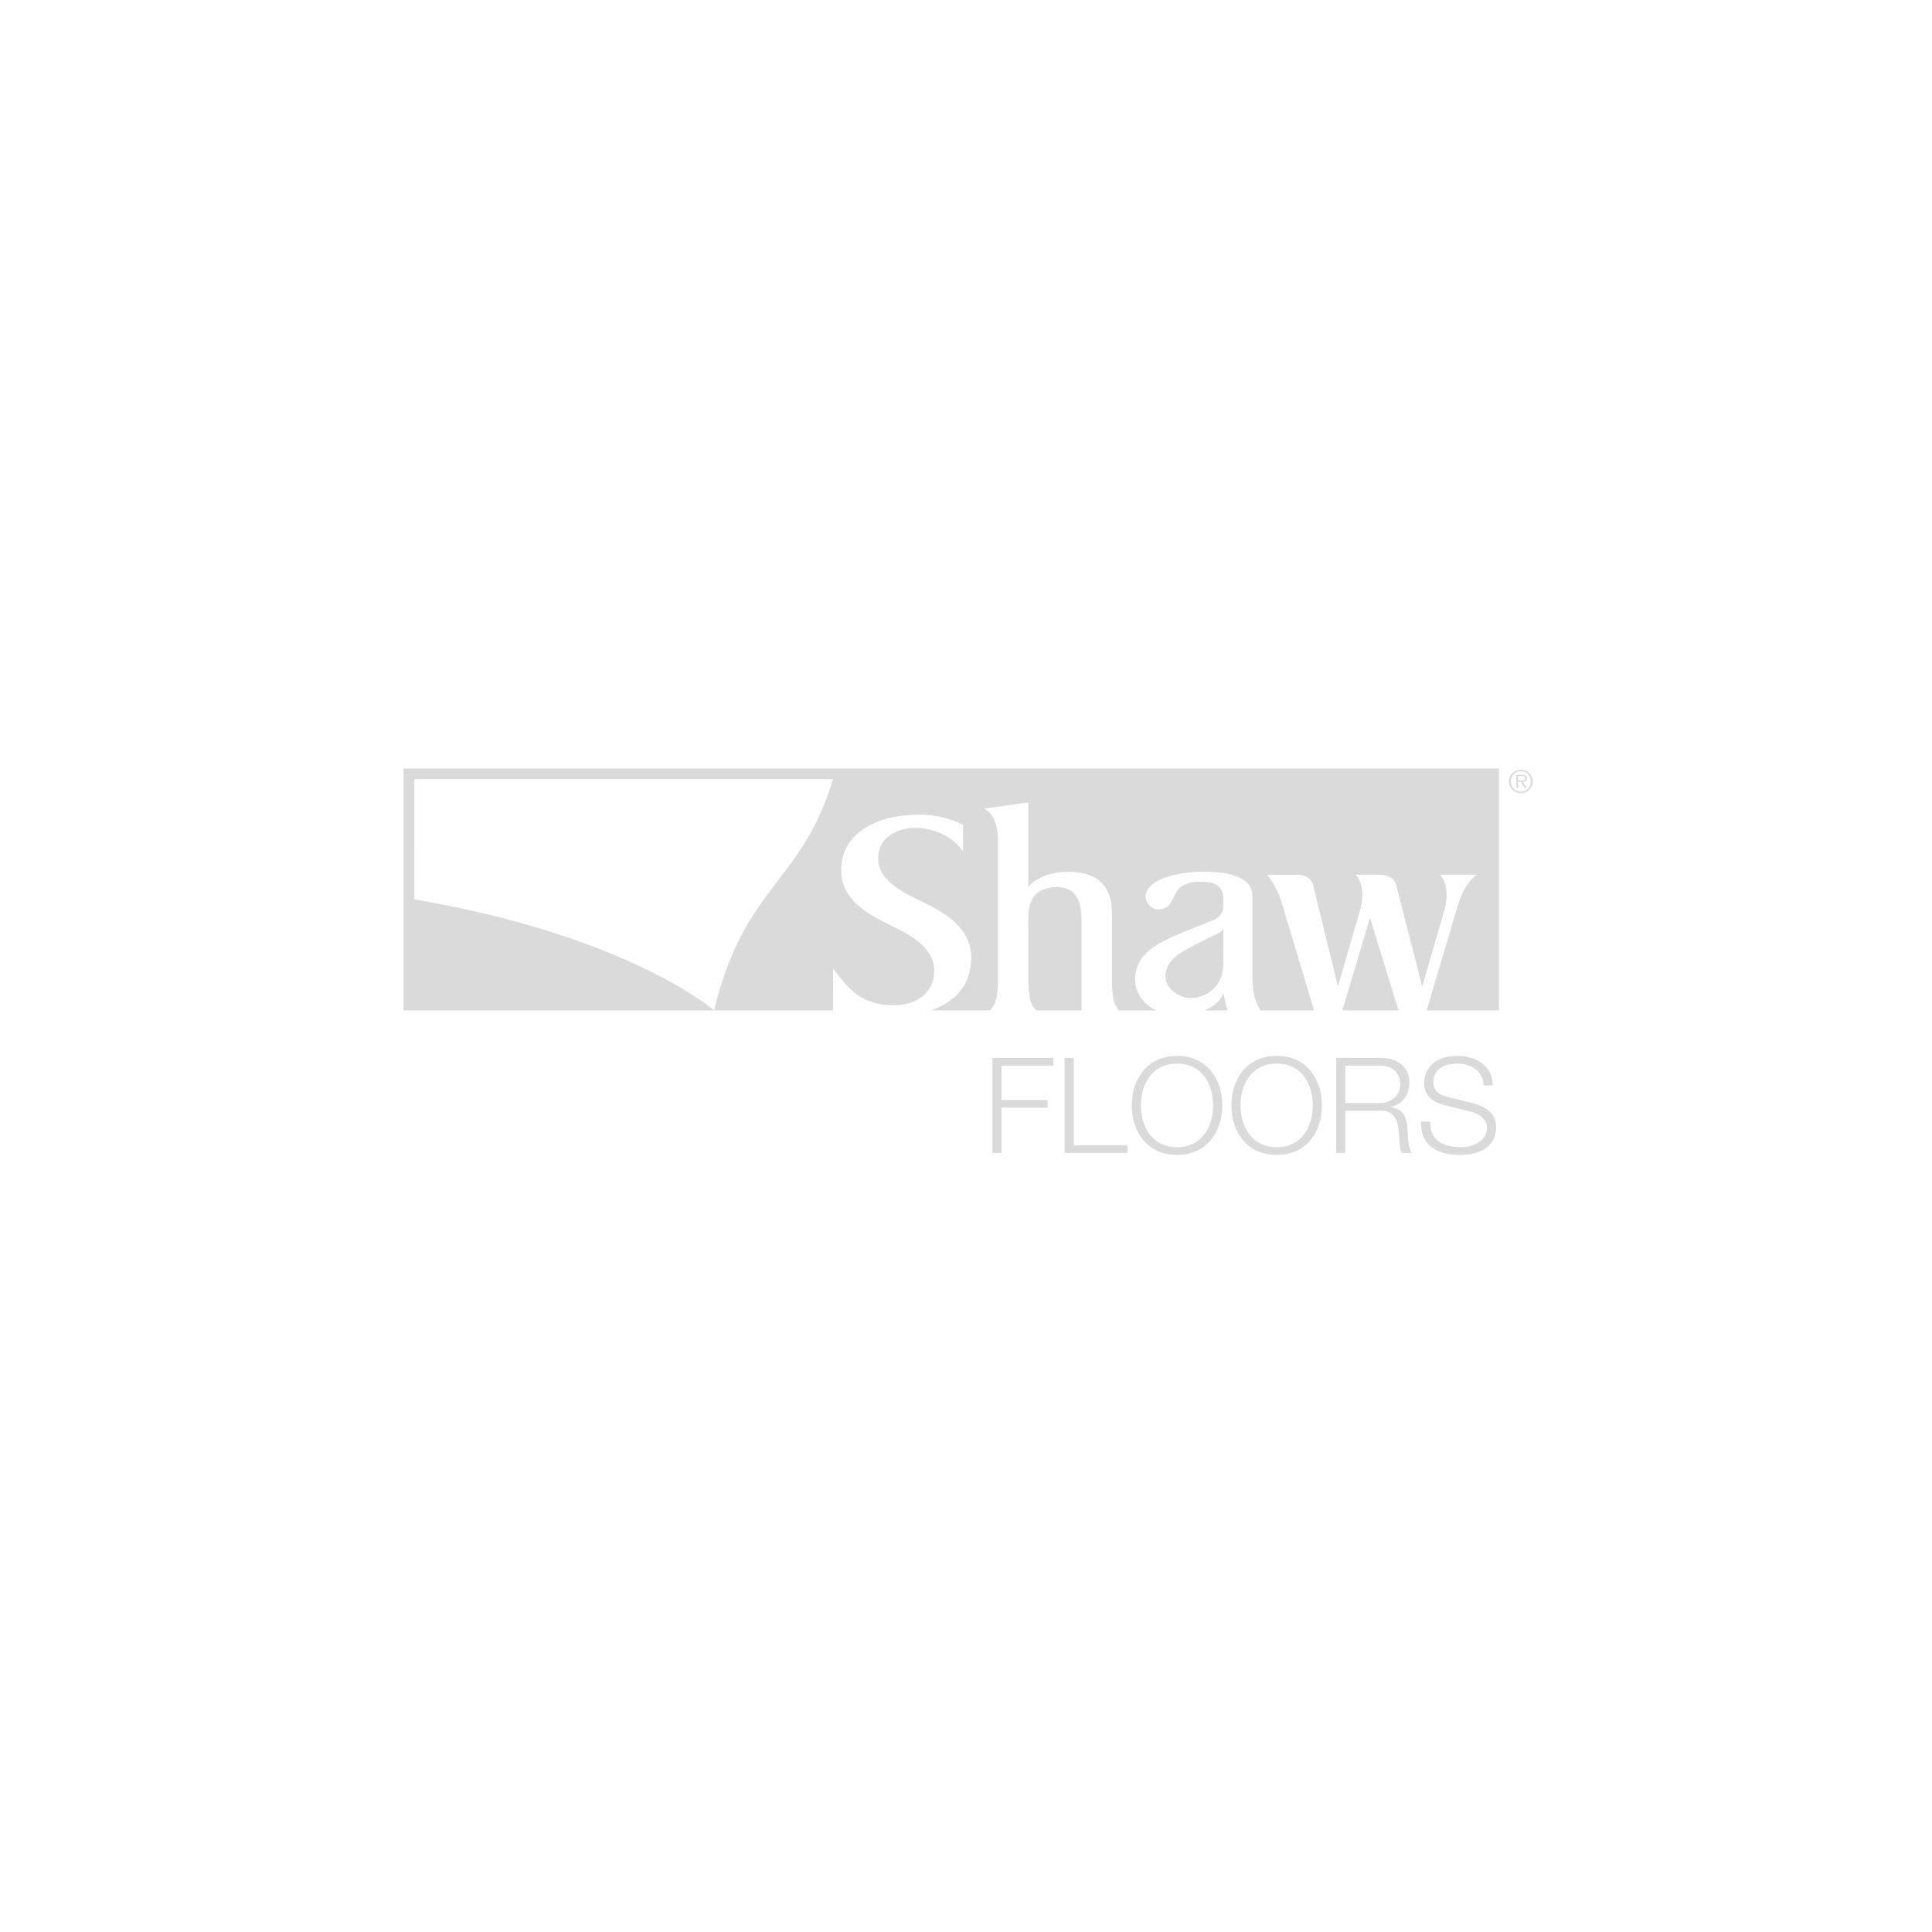 <?xml version="1.0" encoding="UTF-8"?>
<svg width="450px" height="450px" viewBox="0 0 450 450" version="1.1" xmlns="http://www.w3.org/2000/svg" xmlns:xlink="http://www.w3.org/1999/xlink">
    <!-- Generator: Sketch 50.2 (55047) - http://www.bohemiancoding.com/sketch -->
    <title>shaw-logo</title>
    <desc>Created with Sketch.</desc>
    <defs></defs>
    <g id="shaw-logo" stroke="none" stroke-width="1" fill="none" fill-rule="evenodd">
        <g id="shaw" transform="translate(94, 179)" fill="#DADADA" fill-rule="nonzero">
            <path d="M190.942,45.405 C190.857,52.699 184.364,53.414 184.364,53.414 C183.304,53.54 182.375,53.42 181.58,53.183 C179.792,52.588 178.765,51.461 178.765,51.461 C177.257,49.829 177.125,48.002 177.961,46.104 C178.004,46.034 178.073,45.89 178.073,45.89 C178.935,44.299 180.623,43.046 182.588,42.018 C183.844,41.309 185.324,40.531 187.053,39.686 C187.053,39.686 188.676,38.961 189.98,38.255 C190.362,38.046 190.694,37.786 190.933,37.392 L190.942,45.405 Z M186.534,56.331 L191.927,56.331 C191.406,54.483 191.058,52.904 190.956,52.397 C190.083,54.428 188.312,55.615 186.534,56.331 Z M218.662,56.331 L231.744,56.334 L225.103,34.75 L218.662,56.331 Z M151.907,27.588 C148.27,27.864 145.501,29.191 145.501,35.097 L145.518,48.685 C145.518,51.102 145.518,53.853 146.746,55.546 L147.313,56.331 L157.915,56.331 L157.915,35.904 C157.915,30.908 156.883,27.65 151.907,27.588 Z M0,0 L0,56.331 L72.328,56.331 C72.328,56.331 72.132,56.167 72.045,56.098 C69.478,54.008 48.982,38.39 2.5,30.479 C2.5,27.618 2.515,2.47 2.515,2.47 C4.713,2.47 74.409,2.47 100.031,2.47 C92.618,26.979 79.441,26.998 72.327,56.331 L100.057,56.331 L100.041,46.643 L101.364,48.286 C103.576,51.044 106.591,55.15 114.252,55.15 C119.922,55.15 123.609,51.8 123.609,47.121 C123.609,42.045 118.752,39.087 113.591,36.593 C107.868,33.826 101.94,30.51 101.94,23.659 C101.94,19.605 103.729,16.618 106.46,14.581 C107.95,13.439 109.765,12.536 111.866,11.873 C114.485,11.08 117.554,10.706 121.012,10.754 C122.076,10.81 123.33,10.954 124.649,11.172 C126.7,11.578 128.612,12.25 130.318,13.125 L130.318,19.302 C126.268,13.562 119.118,13.826 119.118,13.826 C116.557,13.826 110.541,15.014 110.541,21.057 C110.541,25.513 115.156,28.339 120.055,30.672 C125.746,33.374 132.211,36.851 132.211,44.11 C132.211,50.123 128.779,54.234 122.892,56.331 L136.637,56.331 L137.208,55.546 C138.436,53.853 138.436,51.102 138.436,48.685 L138.436,16.564 C138.436,16.564 138.594,10.924 135.234,9.354 L145.517,7.893 C145.517,7.893 145.517,27.221 145.517,27.531 C147.071,25.845 149.944,24.07 155.01,24.07 C161.539,24.07 164.994,27.356 164.994,33.571 L164.994,48.685 C164.994,51.111 164.994,53.874 166.095,55.585 L166.571,56.331 L175.449,56.331 C175.294,56.276 175.124,56.215 174.978,56.145 C172.271,54.882 170.387,52.143 170.387,48.983 C170.387,48.114 170.531,47.264 170.793,46.471 C170.995,45.878 171.265,45.306 171.594,44.76 C173.857,40.67 181.439,38.265 185.881,36.414 C186.885,36.023 187.959,35.575 188.713,35.255 L188.713,35.253 C189.983,34.715 190.866,33.643 190.936,32.207 C190.936,31.716 190.936,30.174 190.936,30.134 C190.802,26.078 186.669,26.402 185.158,26.375 C182.544,26.439 181.18,27.26 180.309,28.315 C178.95,30.179 178.869,32.599 176.042,32.82 C176.005,32.83 175.974,32.833 175.939,32.833 C174.238,32.833 172.851,31.47 172.851,29.78 C172.851,29.243 172.985,28.74 173.234,28.307 C175.138,25.174 181.326,24.053 186.462,24.053 C192.148,24.053 197.699,25.167 197.699,29.704 L197.699,45.067 C197.699,49.032 197.466,53.228 199.599,56.33 L212.063,56.33 L204.54,31.258 C203.287,27.029 201.096,24.751 201.096,24.751 C201.096,24.751 208.264,24.732 208.524,24.745 C211.46,24.997 211.832,27.054 211.832,27.054 L217.626,50.782 L222.657,33.429 C224.551,27.14 221.738,24.736 221.738,24.736 L227.666,24.736 C230.787,24.908 231.175,27.076 231.175,27.076 L237.264,50.783 L242.295,33.43 C244.182,27.141 241.373,24.737 241.373,24.737 L249.972,24.737 C246.788,27.015 245.53,31.996 245.53,31.996 L238.296,56.334 L255.134,56.334 L255.134,0.008 L0,0 Z M260.237,5.751 C261.765,5.751 263,4.521 263,3.002 C263,1.497 261.763,0.268 260.237,0.268 C258.701,0.268 257.46,1.497 257.46,3.002 C257.46,4.521 258.701,5.751 260.237,5.751 Z M260.237,5.39 C258.884,5.39 257.897,4.349 257.897,3.003 C257.897,1.672 258.884,0.63 260.237,0.63 C261.582,0.63 262.562,1.672 262.562,3.003 C262.562,4.349 261.582,5.39 260.237,5.39 Z M260.684,3.125 C261.232,3.111 261.656,2.886 261.656,2.286 C261.656,1.779 261.377,1.476 260.559,1.476 L259.206,1.476 L259.206,4.536 L259.587,4.536 L259.587,3.125 L260.282,3.125 L261.165,4.536 L261.618,4.536 L260.684,3.125 Z M259.587,2.829 L259.587,1.744 L260.471,1.744 C260.851,1.744 261.246,1.802 261.246,2.28 C261.246,2.902 260.603,2.829 260.164,2.829 L259.587,2.829 Z M137.148,89.535 L139.278,89.535 L139.278,78.995 L149.992,78.995 L149.992,77.197 L139.278,77.197 L139.278,69.199 L151.34,69.199 L151.34,67.401 L137.147,67.401 L137.147,89.535 L137.148,89.535 Z M153.972,89.535 L168.633,89.535 L168.633,87.737 L156.101,87.737 L156.101,67.401 L153.972,67.401 L153.972,89.535 Z M169.604,78.468 C169.604,84.514 173.113,90 180.162,90 C187.181,90 190.689,84.514 190.689,78.468 C190.689,72.423 187.181,66.936 180.162,66.936 C173.113,66.936 169.604,72.423 169.604,78.468 Z M171.736,78.468 C171.736,73.632 174.242,68.734 180.162,68.734 C186.053,68.734 188.559,73.633 188.559,78.468 C188.559,83.305 186.053,88.202 180.162,88.202 C174.241,88.202 171.736,83.305 171.736,78.468 Z M192.82,78.468 C192.82,84.514 196.328,90 203.377,90 C210.395,90 213.904,84.514 213.904,78.468 C213.904,72.423 210.395,66.936 203.377,66.936 C196.329,66.936 192.82,72.423 192.82,78.468 Z M194.951,78.468 C194.951,73.632 197.456,68.734 203.377,68.734 C209.269,68.734 211.774,73.633 211.774,78.468 C211.774,83.305 209.269,88.202 203.377,88.202 C197.457,88.202 194.951,83.305 194.951,78.468 Z M217.226,89.535 L219.357,89.535 L219.357,79.707 L227.439,79.707 C231.481,79.552 231.731,82.994 231.919,86.094 C231.983,87.024 231.983,88.667 232.515,89.535 L234.864,89.535 C233.924,88.419 233.924,85.381 233.83,83.862 C233.674,81.228 232.827,79.243 229.914,78.87 L229.914,78.809 C232.797,78.25 234.269,75.956 234.269,73.166 C234.269,69.168 231.166,67.401 227.47,67.401 L217.225,67.401 L217.226,89.535 Z M219.357,69.199 L227.314,69.199 C230.51,69.199 232.139,70.904 232.139,73.6 C232.139,76.297 229.914,77.909 227.314,77.909 L219.357,77.909 L219.357,69.199 Z M236.996,82.25 C236.745,87.644 240.629,90 245.925,90 C253.852,90 254.477,85.196 254.477,83.676 C254.477,80.048 251.845,78.684 248.681,77.847 L243.23,76.514 C241.412,76.08 239.846,75.212 239.846,73.135 C239.846,69.849 242.54,68.733 245.454,68.733 C248.618,68.733 251.437,70.438 251.563,73.817 L253.694,73.817 C253.724,69.291 249.841,66.935 245.423,66.935 C239.126,66.935 237.716,70.996 237.716,73.165 C237.716,76.606 240.129,77.846 242.76,78.497 L247.742,79.706 C249.809,80.202 252.347,81.193 252.347,83.706 C252.347,86.93 248.775,88.201 246.425,88.201 C242.353,88.201 239.032,86.805 239.126,82.249 L236.996,82.249 L236.996,82.25 Z" id="Shape"></path>
        </g>
        <rect id="Rectangle" fill-opacity="0" fill="#FFFFFF" x="0" y="0" width="450" height="450"></rect>
    </g>
</svg>